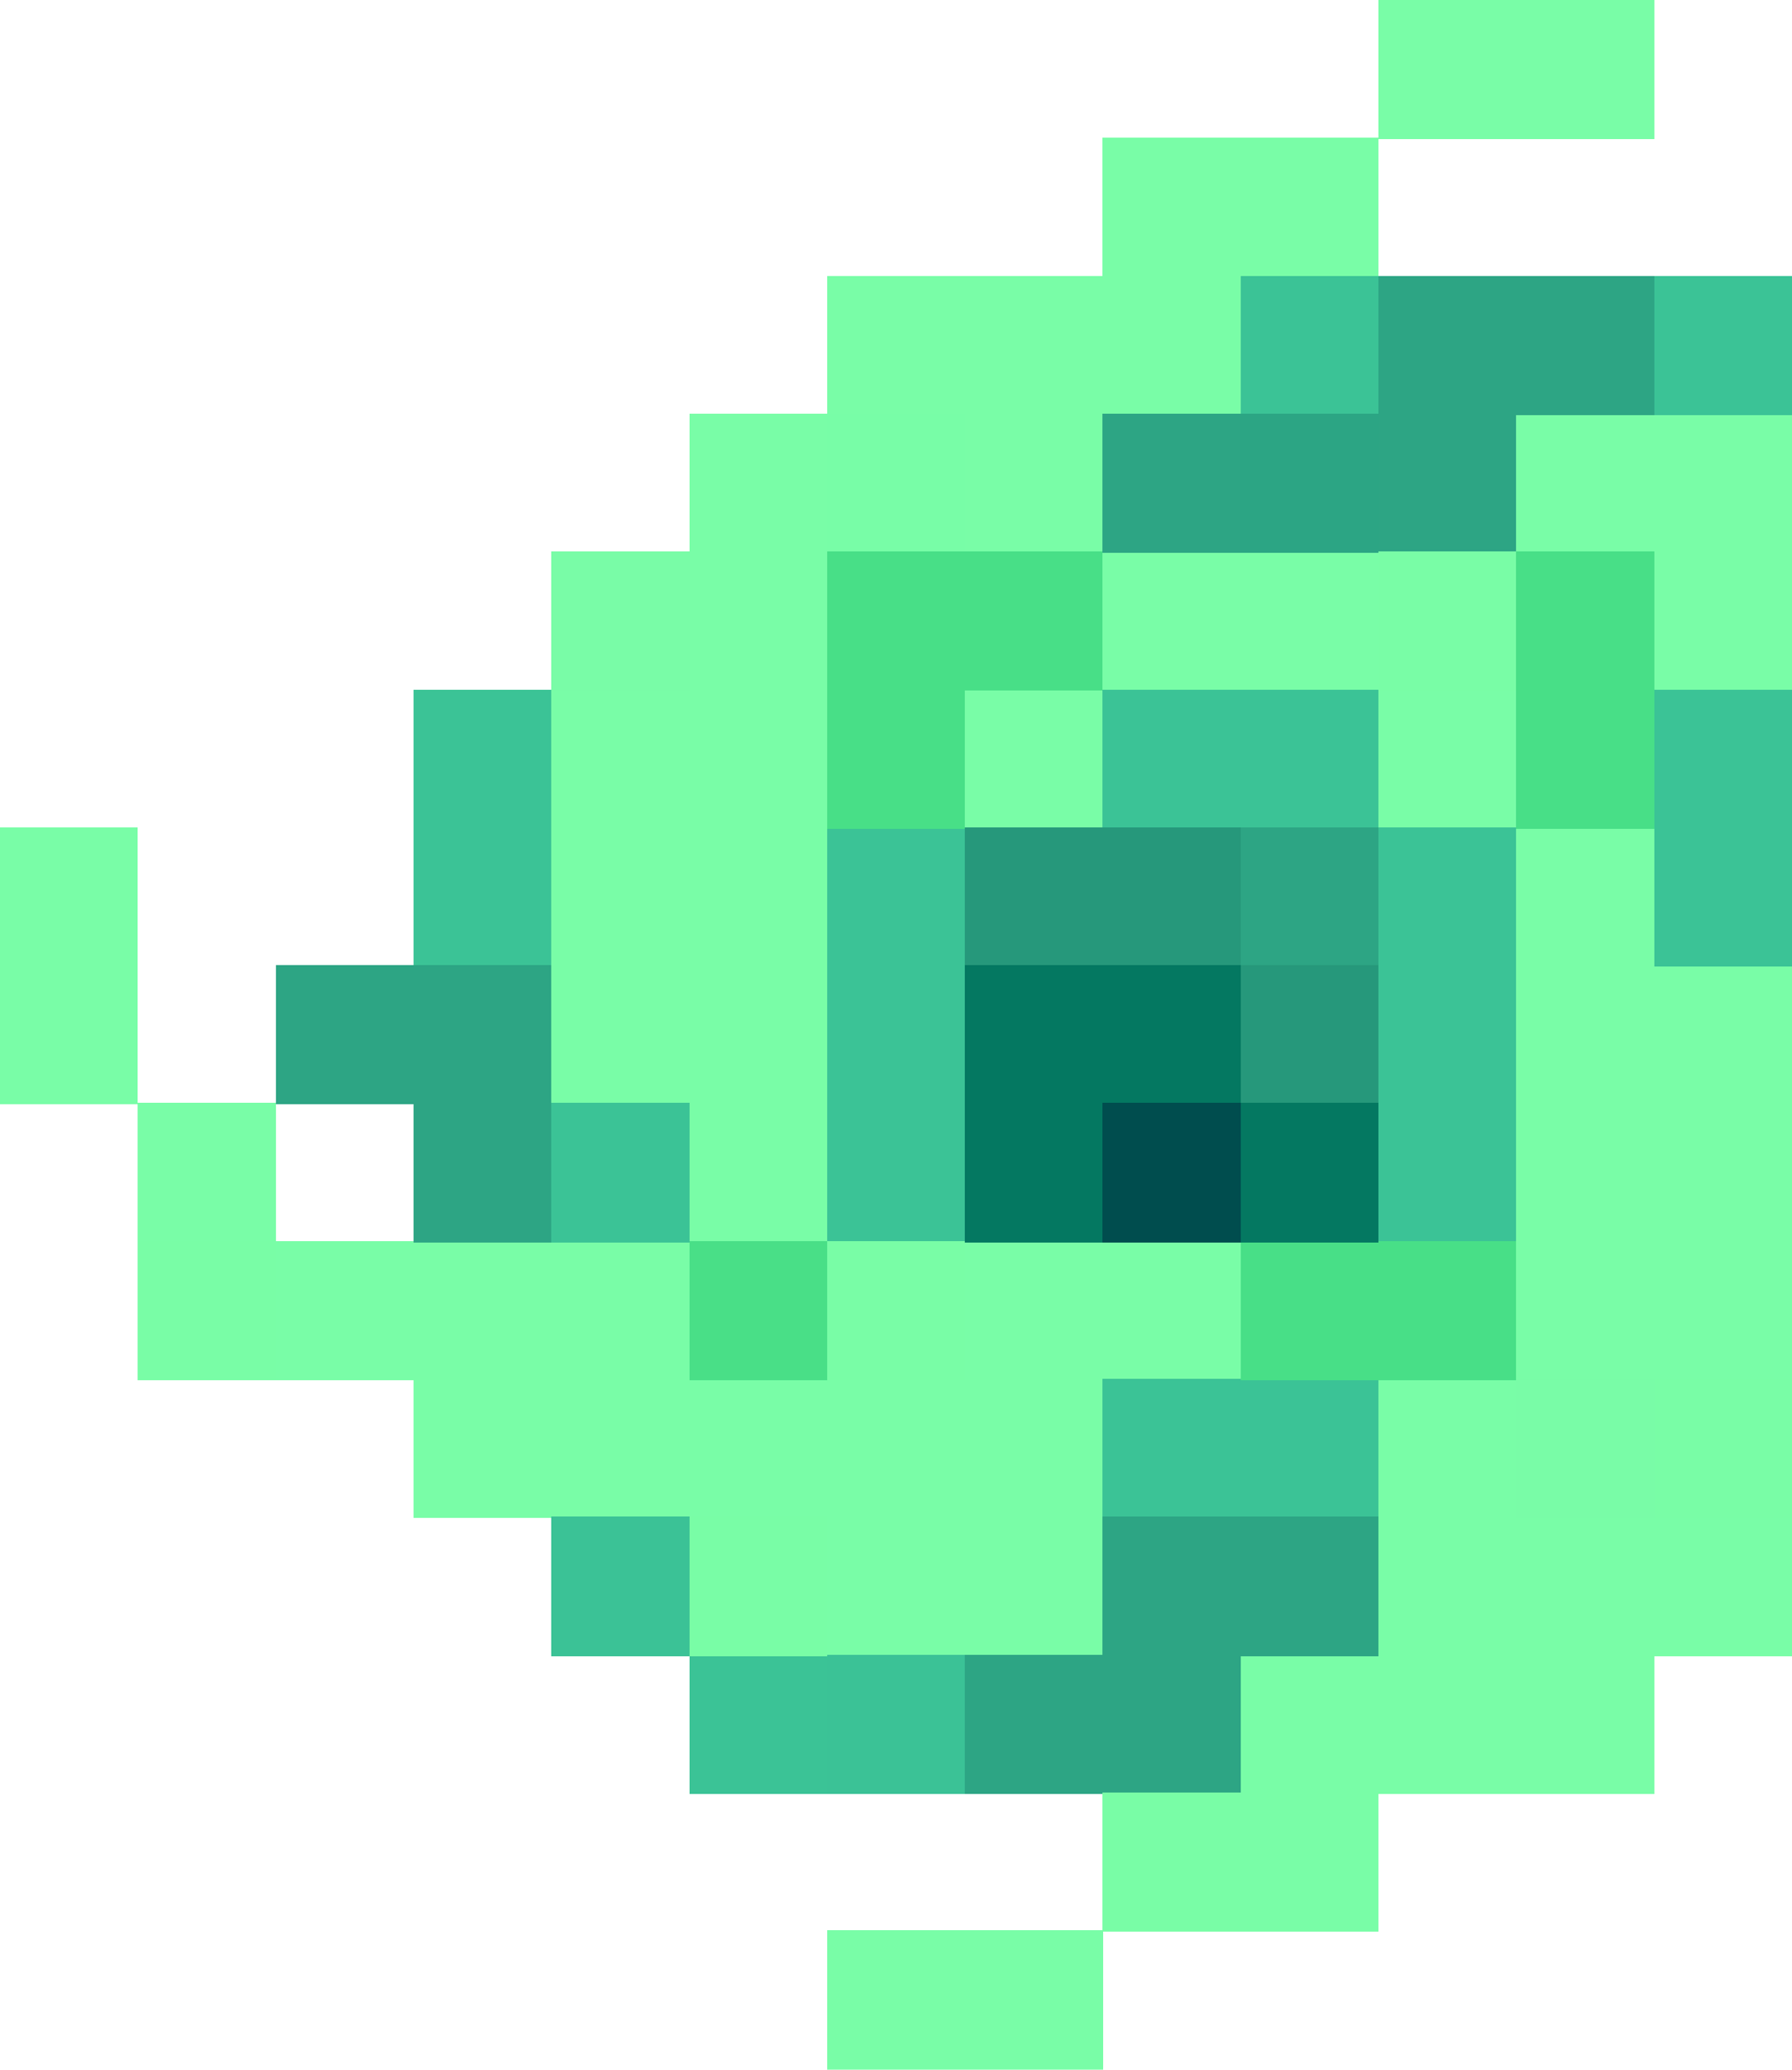 <?xml version="1.0" encoding="UTF-8"?>
<svg width="13" height="15.01" shape-rendering="crispEdges" version="1.1" viewBox="0 -.5 13 15.01" xmlns="http://www.w3.org/2000/svg">
 <g stroke-width="1.01">
  <path d="m10 5e-3h2m-4 1h2m-4 1h3m-4 1h1m1 0h1m3 0h2m-8 1h1m2 0h2m2 0h1m-9 1h2m1 0h1m2 0h1m-11 1h1m3 0h2m5 0h1m-12 1h1m3 0h2m5 0h2m-12 1h1m3 0h1m5 0h2m-11 1h3m2 0h2m2 0h2m-10 1h5m2 0h1m-5 1h2m2 0h3m-4 1h3m-3 1h1m-4 1h2" stroke="#79fda7"/>
  <path d="m9 2.005h1m2 0h1m-10 3h1m4 0h2m2 0h1m-10 1h1m2 0h1m3 0h1m1 0h1m-7 1h1m3 0h1m-7 1h1m1 0h1m3 0h1m-3 2h2m-5 2h1" stroke="#3bc396"/>
  <path d="m10 2.005h2m-4 1h1m1 0h1m-2 3h1m-8 1h2m-1 1h1m4 3h2m-3 1h2" stroke="#2da584"/>
  <path d="m6 3.005h1" stroke="#78fda7"/>
  <path d="m9 3.005h1" stroke="#2ca584"/>
  <path d="m4 4.005h1m6 6h1" stroke="#79fca7"/>
  <path d="m6 4.005h2m3 0h1m-6 1h1m4 0h1m-3 4h2" stroke="#48df87"/>
  <path d="m10 4.005h1m-10 5h1m4 0h1m5 1h1m-8 1h1m2 2h1" stroke="#79fda6"/>
  <path d="m7 6.005h2m0 1h1" stroke="#26987b"/>
  <path d="m7 7.005h2m-2 1h1m1 0h1" stroke="#047861"/>
  <path d="m8 8.005h1" stroke="#004d4e"/>
  <path d="m5 9.005h1" stroke="#49df87"/>
  <path d="m4 11.005h1m1 1h1" stroke="#3bc296"/>
 </g>
</svg>
